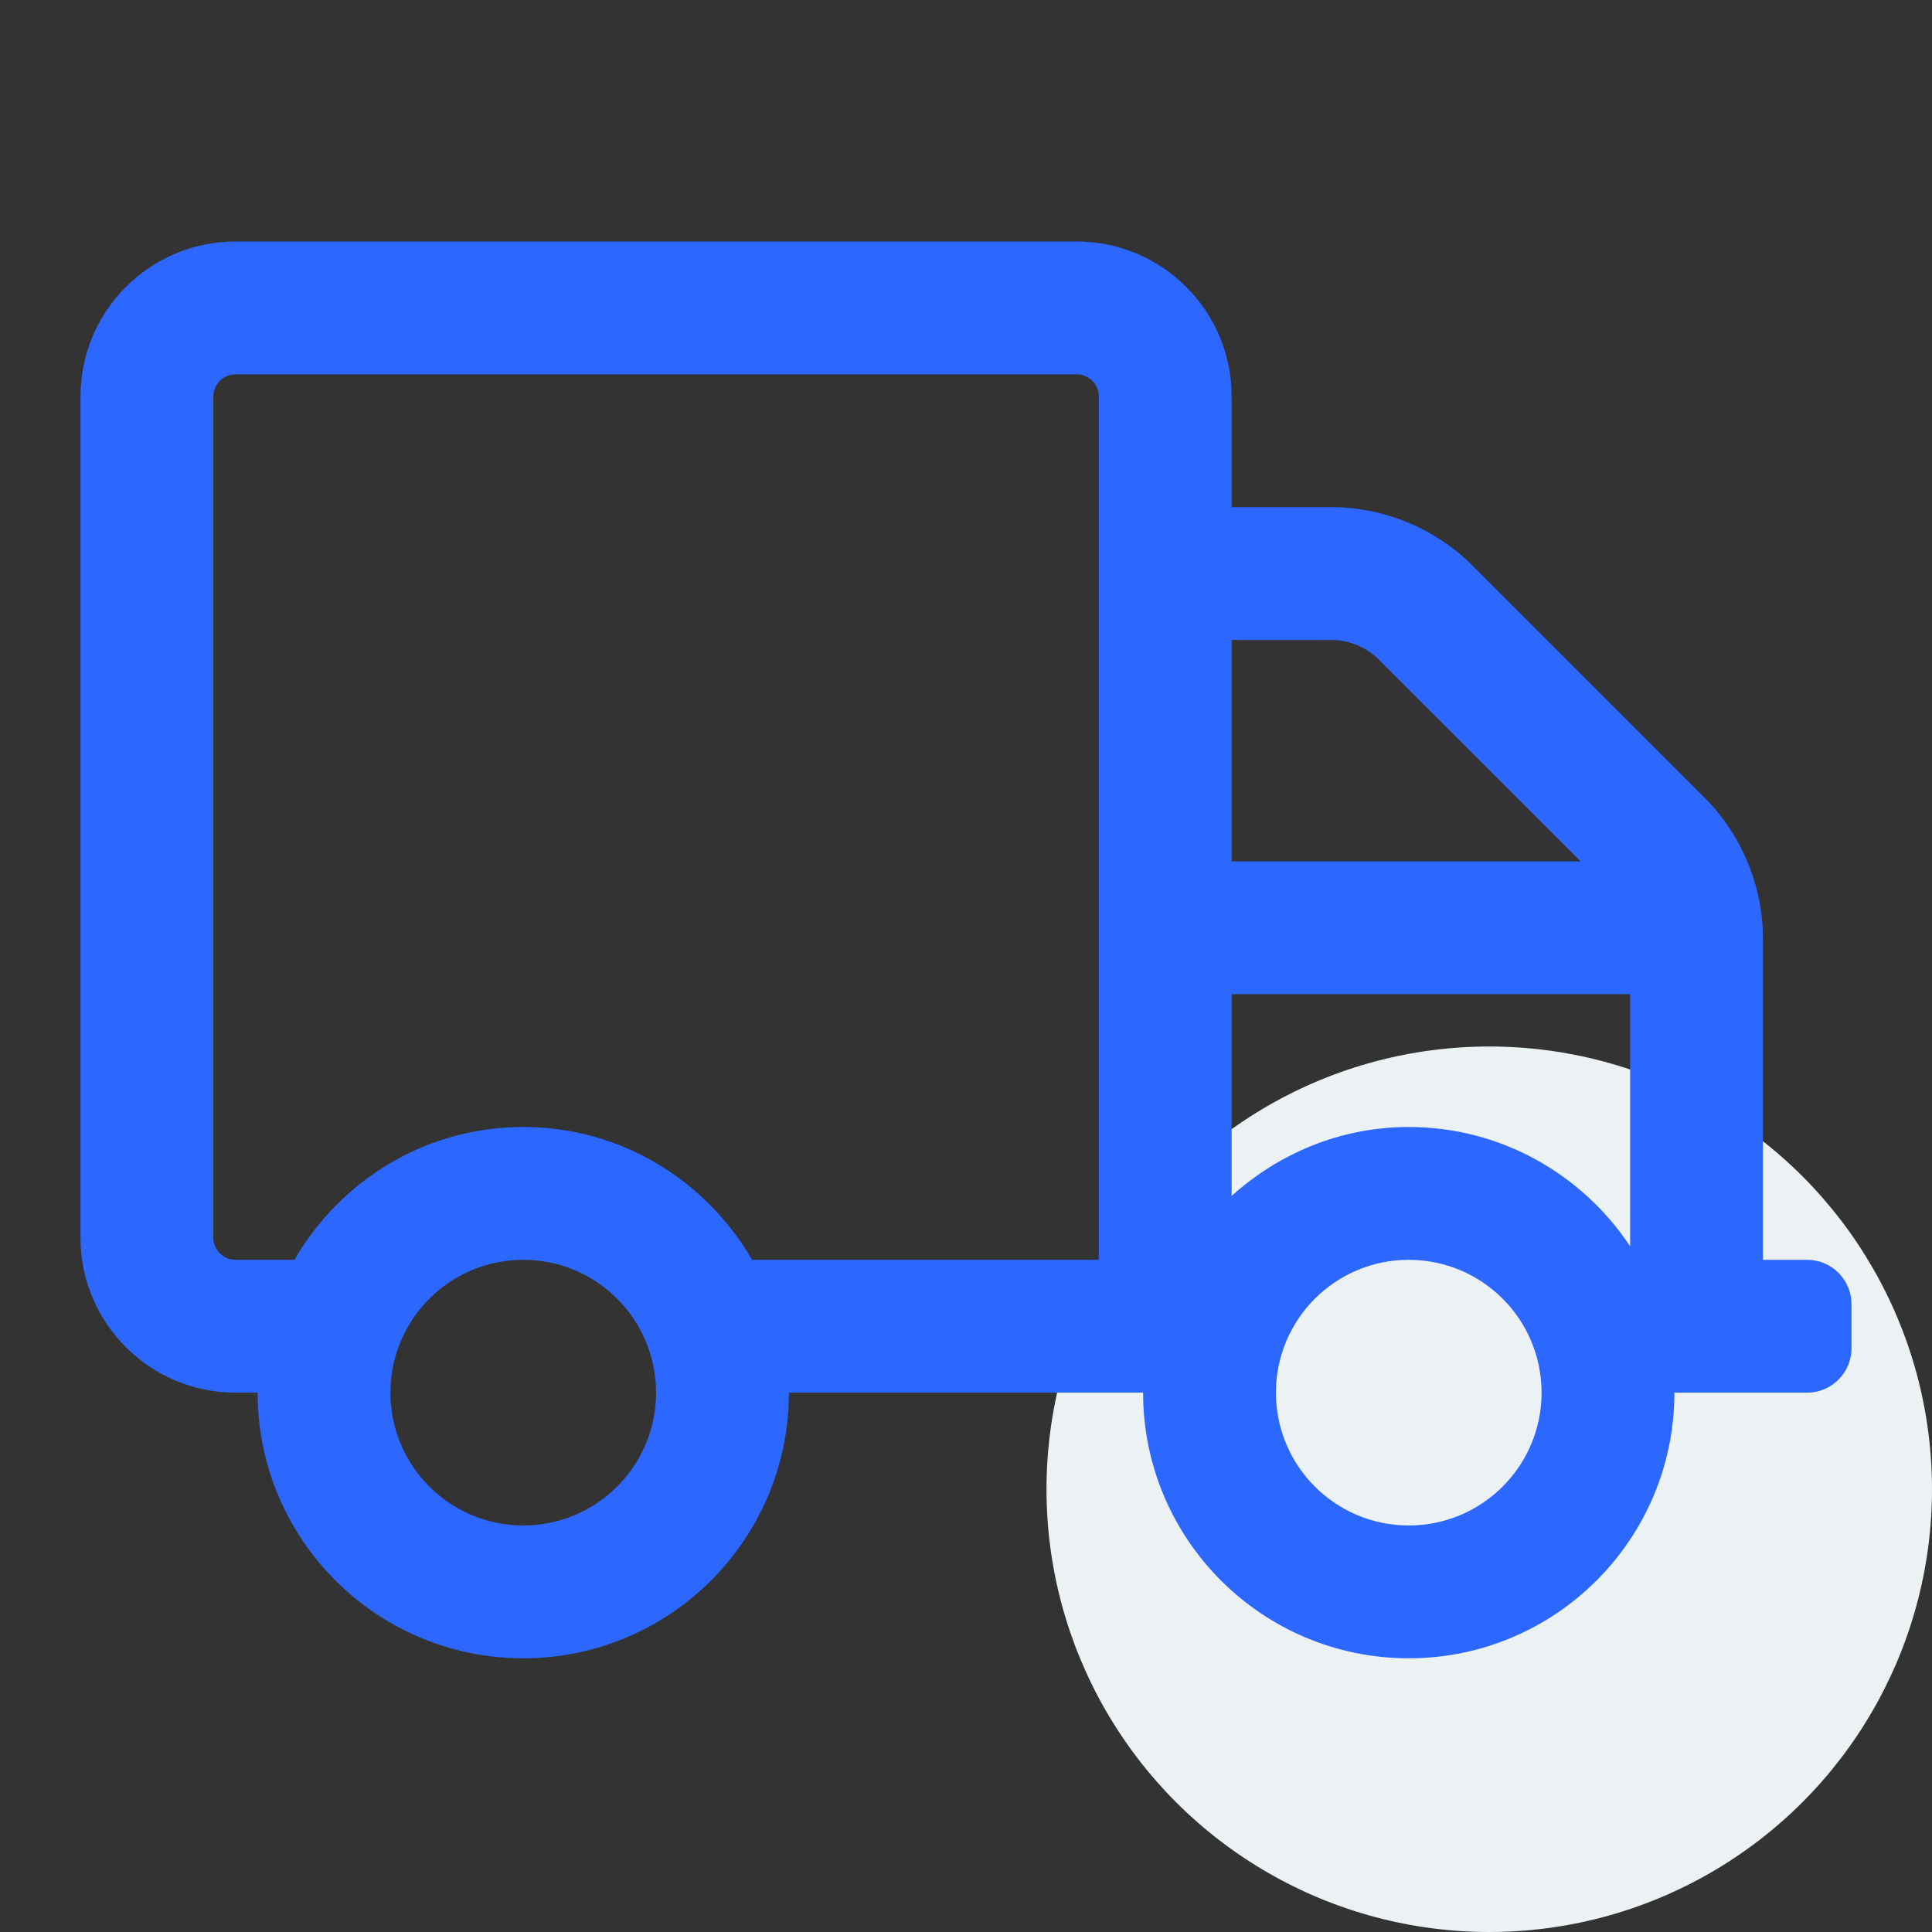 <svg width="24" height="24" viewBox="0 0 24 24" fill="none" xmlns="http://www.w3.org/2000/svg">
<rect x="0" y="0" width="24" height="24" fill="#333333" stroke="none"/>
<circle cx="18.5" cy="18.5" r="5.5" fill="#ECF1F4"/>
<path d="M22.45 15.65H21.9V11.659C21.9 11.006 21.635 10.37 21.175 9.909L18.291 7.025C17.83 6.565 17.191 6.3 16.541 6.3H15.3V4.925C15.3 3.863 14.437 3 13.375 3H2.925C1.863 3 1 3.863 1 4.925V15.375C1 16.437 1.863 17.3 2.925 17.3H3.2C3.2 19.122 4.678 20.6 6.5 20.6C8.322 20.6 9.8 19.122 9.8 17.3H14.2C14.2 19.122 15.678 20.6 17.5 20.6C19.322 20.6 20.8 19.122 20.8 17.3H22.45C22.753 17.3 23 17.052 23 16.75V16.2C23 15.898 22.753 15.65 22.45 15.65ZM6.5 18.95C5.589 18.95 4.85 18.211 4.85 17.3C4.85 16.389 5.589 15.65 6.5 15.65C7.411 15.65 8.15 16.389 8.15 17.3C8.15 18.211 7.411 18.95 6.5 18.95ZM13.65 15.65H9.343C8.772 14.667 7.72 14 6.5 14C5.28 14 4.228 14.667 3.657 15.65H2.925C2.774 15.65 2.65 15.526 2.65 15.375V4.925C2.65 4.774 2.774 4.65 2.925 4.65H13.375C13.526 4.65 13.65 4.774 13.65 4.925V15.65ZM15.3 7.95H16.541C16.758 7.95 16.971 8.039 17.125 8.191L19.635 10.7H15.3V7.95ZM17.5 18.95C16.589 18.95 15.85 18.211 15.85 17.3C15.85 16.389 16.589 15.65 17.5 15.65C18.411 15.65 19.15 16.389 19.15 17.3C19.15 18.211 18.411 18.95 17.5 18.95ZM20.25 15.482C19.659 14.591 18.648 14 17.5 14C16.651 14 15.884 14.33 15.3 14.856V12.35H20.25V15.482Z" fill="#2C67FF"/>
</svg>
